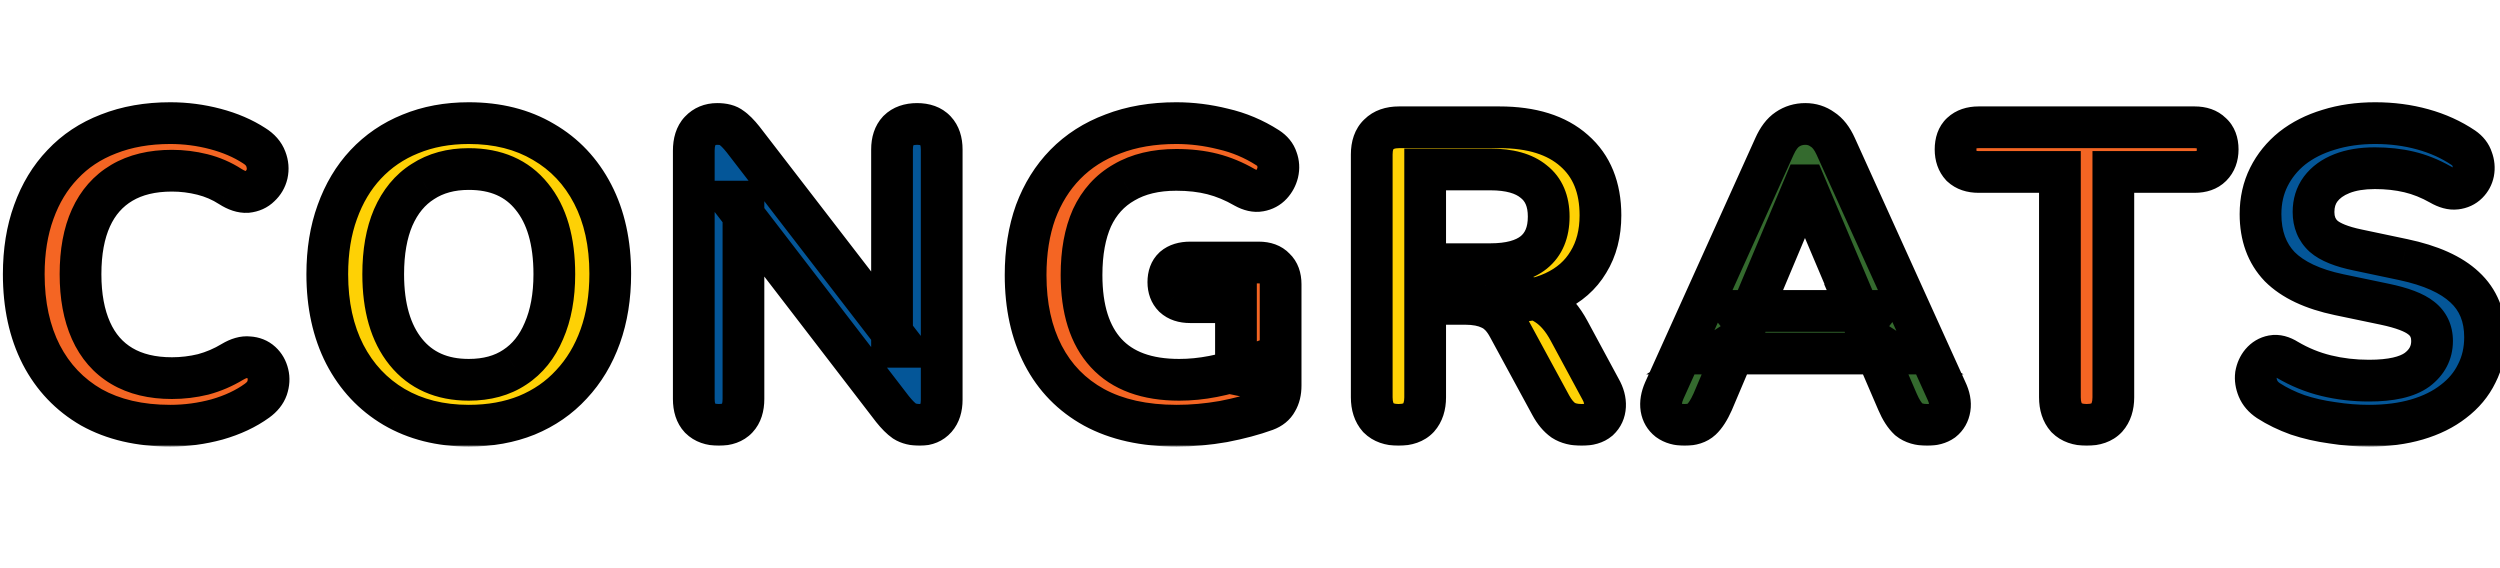 <svg width="599" height="136" viewBox="0 0 599 136" fill="none" xmlns="http://www.w3.org/2000/svg">
<mask id="path-1-outside-1_26_214" maskUnits="userSpaceOnUse" x="0" y="24" width="601" height="83" fill="black">
<rect fill="white" y="24" width="601" height="83"/>
<path d="M40.793 102C33.46 102 27.16 100.533 21.893 97.6C16.693 94.6 12.693 90.4 9.893 85C7.093 79.533 5.693 73.1 5.693 65.7C5.693 60.167 6.493 55.2 8.093 50.8C9.693 46.333 11.993 42.533 14.993 39.4C17.993 36.2 21.66 33.767 25.993 32.1C30.393 30.367 35.326 29.5 40.793 29.5C44.46 29.5 48.06 29.967 51.593 30.9C55.126 31.833 58.226 33.167 60.893 34.9C62.293 35.767 63.226 36.833 63.693 38.1C64.16 39.3 64.26 40.5 63.993 41.7C63.726 42.833 63.16 43.8 62.293 44.6C61.493 45.4 60.46 45.867 59.193 46C57.993 46.067 56.66 45.633 55.193 44.7C53.126 43.367 50.893 42.4 48.493 41.8C46.093 41.2 43.66 40.9 41.193 40.9C36.46 40.9 32.46 41.867 29.193 43.8C25.926 45.733 23.46 48.533 21.793 52.2C20.126 55.867 19.293 60.367 19.293 65.7C19.293 70.967 20.126 75.467 21.793 79.2C23.46 82.933 25.926 85.767 29.193 87.7C32.46 89.633 36.46 90.6 41.193 90.6C43.726 90.6 46.226 90.3 48.693 89.7C51.16 89.033 53.493 88.033 55.693 86.7C57.16 85.833 58.46 85.467 59.593 85.6C60.793 85.667 61.793 86.067 62.593 86.8C63.393 87.533 63.926 88.467 64.193 89.6C64.46 90.667 64.393 91.8 63.993 93C63.593 94.133 62.793 95.133 61.593 96C58.926 97.933 55.726 99.433 51.993 100.5C48.326 101.5 44.593 102 40.793 102ZM281.936 102C274.136 102 267.536 100.533 262.136 97.6C256.803 94.667 252.736 90.5 249.936 85.1C247.136 79.7 245.736 73.3 245.736 65.9C245.736 60.3 246.536 55.267 248.136 50.8C249.803 46.333 252.169 42.533 255.236 39.4C258.369 36.2 262.169 33.767 266.636 32.1C271.103 30.367 276.169 29.5 281.836 29.5C285.569 29.5 289.303 29.967 293.036 30.9C296.836 31.767 300.403 33.267 303.736 35.4C304.869 36.133 305.603 37.033 305.936 38.1C306.336 39.167 306.403 40.267 306.136 41.4C305.869 42.467 305.369 43.4 304.636 44.2C303.903 45 302.969 45.5 301.836 45.7C300.769 45.9 299.569 45.633 298.236 44.9C295.703 43.433 293.136 42.367 290.536 41.7C287.936 41.033 285.036 40.7 281.836 40.7C276.903 40.7 272.736 41.7 269.336 43.7C265.936 45.633 263.369 48.467 261.636 52.2C259.969 55.933 259.136 60.5 259.136 65.9C259.136 74.1 261.103 80.333 265.036 84.6C268.969 88.867 274.803 91 282.536 91C285.203 91 287.903 90.733 290.636 90.2C293.369 89.667 296.036 88.933 298.636 88L296.136 93.7V72.4H285.136C283.469 72.4 282.169 71.967 281.236 71.1C280.369 70.233 279.936 69.067 279.936 67.6C279.936 66.067 280.369 64.9 281.236 64.1C282.169 63.3 283.469 62.9 285.136 62.9H301.636C303.303 62.9 304.569 63.367 305.436 64.3C306.369 65.167 306.836 66.433 306.836 68.1V92.4C306.836 93.867 306.536 95.1 305.936 96.1C305.403 97.1 304.503 97.833 303.236 98.3C300.303 99.367 296.936 100.267 293.136 101C289.336 101.667 285.603 102 281.936 102ZM499.955 101.8C497.889 101.8 496.289 101.233 495.155 100.1C494.089 98.9 493.555 97.267 493.555 95.2V41.2H474.055C472.322 41.2 470.955 40.733 469.955 39.8C469.022 38.8 468.555 37.467 468.555 35.8C468.555 34.067 469.022 32.767 469.955 31.9C470.955 30.967 472.322 30.5 474.055 30.5H525.855C527.589 30.5 528.922 30.967 529.855 31.9C530.855 32.767 531.355 34.067 531.355 35.8C531.355 37.467 530.855 38.8 529.855 39.8C528.922 40.733 527.589 41.2 525.855 41.2H506.355V95.2C506.355 97.267 505.822 98.9 504.755 100.1C503.689 101.233 502.089 101.8 499.955 101.8Z"/>
<path d="M112.316 102C105.516 102 99.549 100.5 94.416 97.5C89.349 94.5 85.416 90.3 82.616 84.9C79.816 79.433 78.416 73.033 78.416 65.7C78.416 60.167 79.216 55.2 80.816 50.8C82.416 46.333 84.682 42.533 87.616 39.4C90.616 36.2 94.182 33.767 98.316 32.1C102.516 30.367 107.182 29.5 112.316 29.5C119.182 29.5 125.149 31 130.216 34C135.282 36.933 139.216 41.1 142.016 46.5C144.816 51.9 146.216 58.267 146.216 65.6C146.216 71.133 145.416 76.133 143.816 80.6C142.216 85.067 139.916 88.9 136.916 92.1C133.982 95.3 130.416 97.767 126.216 99.5C122.082 101.167 117.449 102 112.316 102ZM112.316 91C116.649 91 120.316 90 123.316 88C126.382 86 128.716 83.1 130.316 79.3C131.982 75.5 132.816 70.967 132.816 65.7C132.816 57.7 131.016 51.5 127.416 47.1C123.882 42.7 118.849 40.5 112.316 40.5C108.049 40.5 104.382 41.5 101.316 43.5C98.249 45.433 95.882 48.3 94.216 52.1C92.616 55.833 91.816 60.367 91.816 65.7C91.816 73.633 93.616 79.833 97.216 84.3C100.816 88.767 105.849 91 112.316 91ZM335.069 101.8C333.002 101.8 331.402 101.233 330.269 100.1C329.202 98.9 328.669 97.267 328.669 95.2V37C328.669 34.867 329.235 33.267 330.369 32.2C331.502 31.067 333.102 30.5 335.169 30.5H359.269C367.002 30.5 372.969 32.367 377.169 36.1C381.369 39.767 383.469 44.933 383.469 51.6C383.469 55.933 382.502 59.667 380.569 62.8C378.702 65.933 375.969 68.333 372.369 70C368.769 71.667 364.402 72.5 359.269 72.5L360.169 71H363.469C366.202 71 368.569 71.667 370.569 73C372.635 74.333 374.435 76.433 375.969 79.3L383.469 93.2C384.269 94.6 384.635 95.967 384.569 97.3C384.502 98.633 384.002 99.733 383.069 100.6C382.135 101.4 380.769 101.8 378.969 101.8C377.169 101.8 375.702 101.433 374.569 100.7C373.435 99.9 372.435 98.7 371.569 97.1L361.469 78.5C360.269 76.233 358.835 74.733 357.169 74C355.569 73.2 353.502 72.8 350.969 72.8H341.469V95.2C341.469 97.267 340.935 98.9 339.869 100.1C338.802 101.233 337.202 101.8 335.069 101.8ZM341.469 63.3H357.069C361.669 63.3 365.135 62.367 367.469 60.5C369.869 58.567 371.069 55.7 371.069 51.9C371.069 48.167 369.869 45.367 367.469 43.5C365.135 41.567 361.669 40.6 357.069 40.6H341.469V63.3Z"/>
<path d="M172.231 101.8C170.298 101.8 168.798 101.267 167.731 100.2C166.731 99.133 166.231 97.6 166.231 95.6V36.1C166.231 34.033 166.731 32.467 167.731 31.4C168.798 30.267 170.165 29.7 171.831 29.7C173.365 29.7 174.498 30 175.231 30.6C176.031 31.133 176.965 32.067 178.031 33.4L216.331 83.1H213.731V35.8C213.731 33.867 214.231 32.367 215.231 31.3C216.298 30.233 217.798 29.7 219.731 29.7C221.665 29.7 223.131 30.233 224.131 31.3C225.131 32.367 225.631 33.867 225.631 35.8V95.8C225.631 97.667 225.165 99.133 224.231 100.2C223.298 101.267 222.031 101.8 220.431 101.8C218.898 101.8 217.665 101.5 216.731 100.9C215.865 100.3 214.898 99.333 213.831 98L175.631 48.3H178.131V95.6C178.131 97.6 177.631 99.133 176.631 100.2C175.631 101.267 174.165 101.8 172.231 101.8ZM567.621 102C564.688 102 561.754 101.767 558.821 101.3C555.888 100.9 553.121 100.267 550.521 99.4C547.921 98.467 545.588 97.333 543.521 96C542.321 95.2 541.488 94.233 541.021 93.1C540.554 91.967 540.388 90.867 540.521 89.8C540.721 88.667 541.154 87.7 541.821 86.9C542.554 86.033 543.454 85.5 544.521 85.3C545.588 85.1 546.754 85.4 548.021 86.2C550.954 87.933 554.054 89.2 557.321 90C560.588 90.8 564.021 91.2 567.621 91.2C572.888 91.2 576.721 90.333 579.121 88.6C581.521 86.8 582.721 84.5 582.721 81.7C582.721 79.367 581.854 77.533 580.121 76.2C578.454 74.867 575.554 73.767 571.421 72.9L560.421 70.6C554.088 69.267 549.354 67.033 546.221 63.9C543.154 60.7 541.621 56.5 541.621 51.3C541.621 48.033 542.288 45.067 543.621 42.4C544.954 39.733 546.821 37.433 549.221 35.5C551.688 33.567 554.588 32.1 557.921 31.1C561.321 30.033 565.054 29.5 569.121 29.5C573.121 29.5 576.921 30 580.521 31C584.121 32 587.354 33.467 590.221 35.4C591.288 36.133 591.988 37.033 592.321 38.1C592.721 39.167 592.821 40.233 592.621 41.3C592.421 42.3 591.954 43.167 591.221 43.9C590.488 44.633 589.554 45.067 588.421 45.2C587.354 45.333 586.121 45 584.721 44.2C582.254 42.8 579.754 41.8 577.221 41.2C574.688 40.6 571.954 40.3 569.021 40.3C565.954 40.3 563.321 40.733 561.121 41.6C558.921 42.467 557.221 43.7 556.021 45.3C554.888 46.833 554.321 48.667 554.321 50.8C554.321 53.2 555.121 55.133 556.721 56.6C558.321 58 561.054 59.1 564.921 59.9L575.821 62.2C582.421 63.6 587.321 65.8 590.521 68.8C593.788 71.8 595.421 75.8 595.421 80.8C595.421 84 594.754 86.9 593.421 89.5C592.154 92.1 590.288 94.333 587.821 96.2C585.421 98.067 582.521 99.5 579.121 100.5C575.721 101.5 571.888 102 567.621 102Z"/>
<path d="M403.654 101.8C402.054 101.8 400.754 101.433 399.754 100.7C398.821 99.967 398.254 99 398.054 97.8C397.854 96.533 398.087 95.133 398.754 93.6L425.154 35.1C426.021 33.167 427.054 31.8 428.254 31C429.521 30.133 430.954 29.7 432.554 29.7C434.087 29.7 435.454 30.133 436.654 31C437.921 31.8 438.987 33.167 439.854 35.1L466.354 93.6C467.087 95.133 467.354 96.533 467.154 97.8C466.954 99.067 466.387 100.067 465.454 100.8C464.521 101.467 463.287 101.8 461.754 101.8C459.887 101.8 458.421 101.367 457.354 100.5C456.354 99.567 455.454 98.167 454.654 96.3L448.154 81.2L453.554 84.7H411.354L416.754 81.2L410.354 96.3C409.487 98.233 408.587 99.633 407.654 100.5C406.721 101.367 405.387 101.8 403.654 101.8ZM432.354 44.4L418.354 77.7L415.754 74.5H449.154L446.654 77.7L432.554 44.4H432.354Z"/>
</mask>
<path d="M40.793 102C33.46 102 27.16 100.533 21.893 97.6C16.693 94.6 12.693 90.4 9.893 85C7.093 79.533 5.693 73.1 5.693 65.7C5.693 60.167 6.493 55.2 8.093 50.8C9.693 46.333 11.993 42.533 14.993 39.4C17.993 36.2 21.66 33.767 25.993 32.1C30.393 30.367 35.326 29.5 40.793 29.5C44.46 29.5 48.06 29.967 51.593 30.9C55.126 31.833 58.226 33.167 60.893 34.9C62.293 35.767 63.226 36.833 63.693 38.1C64.16 39.3 64.26 40.5 63.993 41.7C63.726 42.833 63.16 43.8 62.293 44.6C61.493 45.4 60.46 45.867 59.193 46C57.993 46.067 56.66 45.633 55.193 44.7C53.126 43.367 50.893 42.4 48.493 41.8C46.093 41.2 43.66 40.9 41.193 40.9C36.46 40.9 32.46 41.867 29.193 43.8C25.926 45.733 23.46 48.533 21.793 52.2C20.126 55.867 19.293 60.367 19.293 65.7C19.293 70.967 20.126 75.467 21.793 79.2C23.46 82.933 25.926 85.767 29.193 87.7C32.46 89.633 36.46 90.6 41.193 90.6C43.726 90.6 46.226 90.3 48.693 89.7C51.16 89.033 53.493 88.033 55.693 86.7C57.16 85.833 58.46 85.467 59.593 85.6C60.793 85.667 61.793 86.067 62.593 86.8C63.393 87.533 63.926 88.467 64.193 89.6C64.46 90.667 64.393 91.8 63.993 93C63.593 94.133 62.793 95.133 61.593 96C58.926 97.933 55.726 99.433 51.993 100.5C48.326 101.5 44.593 102 40.793 102ZM281.936 102C274.136 102 267.536 100.533 262.136 97.6C256.803 94.667 252.736 90.5 249.936 85.1C247.136 79.7 245.736 73.3 245.736 65.9C245.736 60.3 246.536 55.267 248.136 50.8C249.803 46.333 252.169 42.533 255.236 39.4C258.369 36.2 262.169 33.767 266.636 32.1C271.103 30.367 276.169 29.5 281.836 29.5C285.569 29.5 289.303 29.967 293.036 30.9C296.836 31.767 300.403 33.267 303.736 35.4C304.869 36.133 305.603 37.033 305.936 38.1C306.336 39.167 306.403 40.267 306.136 41.4C305.869 42.467 305.369 43.4 304.636 44.2C303.903 45 302.969 45.5 301.836 45.7C300.769 45.9 299.569 45.633 298.236 44.9C295.703 43.433 293.136 42.367 290.536 41.7C287.936 41.033 285.036 40.7 281.836 40.7C276.903 40.7 272.736 41.7 269.336 43.7C265.936 45.633 263.369 48.467 261.636 52.2C259.969 55.933 259.136 60.5 259.136 65.9C259.136 74.1 261.103 80.333 265.036 84.6C268.969 88.867 274.803 91 282.536 91C285.203 91 287.903 90.733 290.636 90.2C293.369 89.667 296.036 88.933 298.636 88L296.136 93.7V72.4H285.136C283.469 72.4 282.169 71.967 281.236 71.1C280.369 70.233 279.936 69.067 279.936 67.6C279.936 66.067 280.369 64.9 281.236 64.1C282.169 63.3 283.469 62.9 285.136 62.9H301.636C303.303 62.9 304.569 63.367 305.436 64.3C306.369 65.167 306.836 66.433 306.836 68.1V92.4C306.836 93.867 306.536 95.1 305.936 96.1C305.403 97.1 304.503 97.833 303.236 98.3C300.303 99.367 296.936 100.267 293.136 101C289.336 101.667 285.603 102 281.936 102ZM499.955 101.8C497.889 101.8 496.289 101.233 495.155 100.1C494.089 98.9 493.555 97.267 493.555 95.2V41.2H474.055C472.322 41.2 470.955 40.733 469.955 39.8C469.022 38.8 468.555 37.467 468.555 35.8C468.555 34.067 469.022 32.767 469.955 31.9C470.955 30.967 472.322 30.5 474.055 30.5H525.855C527.589 30.5 528.922 30.967 529.855 31.9C530.855 32.767 531.355 34.067 531.355 35.8C531.355 37.467 530.855 38.8 529.855 39.8C528.922 40.733 527.589 41.2 525.855 41.2H506.355V95.2C506.355 97.267 505.822 98.9 504.755 100.1C503.689 101.233 502.089 101.8 499.955 101.8Z" fill="#F46523"/>
<path d="M112.316 102C105.516 102 99.549 100.5 94.416 97.5C89.349 94.5 85.416 90.3 82.616 84.9C79.816 79.433 78.416 73.033 78.416 65.7C78.416 60.167 79.216 55.2 80.816 50.8C82.416 46.333 84.682 42.533 87.616 39.4C90.616 36.2 94.182 33.767 98.316 32.1C102.516 30.367 107.182 29.5 112.316 29.5C119.182 29.5 125.149 31 130.216 34C135.282 36.933 139.216 41.1 142.016 46.5C144.816 51.9 146.216 58.267 146.216 65.6C146.216 71.133 145.416 76.133 143.816 80.6C142.216 85.067 139.916 88.9 136.916 92.1C133.982 95.3 130.416 97.767 126.216 99.5C122.082 101.167 117.449 102 112.316 102ZM112.316 91C116.649 91 120.316 90 123.316 88C126.382 86 128.716 83.1 130.316 79.3C131.982 75.5 132.816 70.967 132.816 65.7C132.816 57.7 131.016 51.5 127.416 47.1C123.882 42.7 118.849 40.5 112.316 40.5C108.049 40.5 104.382 41.5 101.316 43.5C98.249 45.433 95.882 48.3 94.216 52.1C92.616 55.833 91.816 60.367 91.816 65.7C91.816 73.633 93.616 79.833 97.216 84.3C100.816 88.767 105.849 91 112.316 91ZM335.069 101.8C333.002 101.8 331.402 101.233 330.269 100.1C329.202 98.9 328.669 97.267 328.669 95.2V37C328.669 34.867 329.235 33.267 330.369 32.2C331.502 31.067 333.102 30.5 335.169 30.5H359.269C367.002 30.5 372.969 32.367 377.169 36.1C381.369 39.767 383.469 44.933 383.469 51.6C383.469 55.933 382.502 59.667 380.569 62.8C378.702 65.933 375.969 68.333 372.369 70C368.769 71.667 364.402 72.5 359.269 72.5L360.169 71H363.469C366.202 71 368.569 71.667 370.569 73C372.635 74.333 374.435 76.433 375.969 79.3L383.469 93.2C384.269 94.6 384.635 95.967 384.569 97.3C384.502 98.633 384.002 99.733 383.069 100.6C382.135 101.4 380.769 101.8 378.969 101.8C377.169 101.8 375.702 101.433 374.569 100.7C373.435 99.9 372.435 98.7 371.569 97.1L361.469 78.5C360.269 76.233 358.835 74.733 357.169 74C355.569 73.2 353.502 72.8 350.969 72.8H341.469V95.2C341.469 97.267 340.935 98.9 339.869 100.1C338.802 101.233 337.202 101.8 335.069 101.8ZM341.469 63.3H357.069C361.669 63.3 365.135 62.367 367.469 60.5C369.869 58.567 371.069 55.7 371.069 51.9C371.069 48.167 369.869 45.367 367.469 43.5C365.135 41.567 361.669 40.6 357.069 40.6H341.469V63.3Z" fill="#FED105"/>
<path d="M172.231 101.8C170.298 101.8 168.798 101.267 167.731 100.2C166.731 99.133 166.231 97.6 166.231 95.6V36.1C166.231 34.033 166.731 32.467 167.731 31.4C168.798 30.267 170.165 29.7 171.831 29.7C173.365 29.7 174.498 30 175.231 30.6C176.031 31.133 176.965 32.067 178.031 33.4L216.331 83.1H213.731V35.8C213.731 33.867 214.231 32.367 215.231 31.3C216.298 30.233 217.798 29.7 219.731 29.7C221.665 29.7 223.131 30.233 224.131 31.3C225.131 32.367 225.631 33.867 225.631 35.8V95.8C225.631 97.667 225.165 99.133 224.231 100.2C223.298 101.267 222.031 101.8 220.431 101.8C218.898 101.8 217.665 101.5 216.731 100.9C215.865 100.3 214.898 99.333 213.831 98L175.631 48.3H178.131V95.6C178.131 97.6 177.631 99.133 176.631 100.2C175.631 101.267 174.165 101.8 172.231 101.8ZM567.621 102C564.688 102 561.754 101.767 558.821 101.3C555.888 100.9 553.121 100.267 550.521 99.4C547.921 98.467 545.588 97.333 543.521 96C542.321 95.2 541.488 94.233 541.021 93.1C540.554 91.967 540.388 90.867 540.521 89.8C540.721 88.667 541.154 87.7 541.821 86.9C542.554 86.033 543.454 85.5 544.521 85.3C545.588 85.1 546.754 85.4 548.021 86.2C550.954 87.933 554.054 89.2 557.321 90C560.588 90.8 564.021 91.2 567.621 91.2C572.888 91.2 576.721 90.333 579.121 88.6C581.521 86.8 582.721 84.5 582.721 81.7C582.721 79.367 581.854 77.533 580.121 76.2C578.454 74.867 575.554 73.767 571.421 72.9L560.421 70.6C554.088 69.267 549.354 67.033 546.221 63.9C543.154 60.7 541.621 56.5 541.621 51.3C541.621 48.033 542.288 45.067 543.621 42.4C544.954 39.733 546.821 37.433 549.221 35.5C551.688 33.567 554.588 32.1 557.921 31.1C561.321 30.033 565.054 29.5 569.121 29.5C573.121 29.5 576.921 30 580.521 31C584.121 32 587.354 33.467 590.221 35.4C591.288 36.133 591.988 37.033 592.321 38.1C592.721 39.167 592.821 40.233 592.621 41.3C592.421 42.3 591.954 43.167 591.221 43.9C590.488 44.633 589.554 45.067 588.421 45.2C587.354 45.333 586.121 45 584.721 44.2C582.254 42.8 579.754 41.8 577.221 41.2C574.688 40.6 571.954 40.3 569.021 40.3C565.954 40.3 563.321 40.733 561.121 41.6C558.921 42.467 557.221 43.7 556.021 45.3C554.888 46.833 554.321 48.667 554.321 50.8C554.321 53.2 555.121 55.133 556.721 56.6C558.321 58 561.054 59.1 564.921 59.9L575.821 62.2C582.421 63.6 587.321 65.8 590.521 68.8C593.788 71.8 595.421 75.8 595.421 80.8C595.421 84 594.754 86.9 593.421 89.5C592.154 92.1 590.288 94.333 587.821 96.2C585.421 98.067 582.521 99.5 579.121 100.5C575.721 101.5 571.888 102 567.621 102Z" fill="#045698"/>
<path d="M403.654 101.8C402.054 101.8 400.754 101.433 399.754 100.7C398.821 99.967 398.254 99 398.054 97.8C397.854 96.533 398.087 95.133 398.754 93.6L425.154 35.1C426.021 33.167 427.054 31.8 428.254 31C429.521 30.133 430.954 29.7 432.554 29.7C434.087 29.7 435.454 30.133 436.654 31C437.921 31.8 438.987 33.167 439.854 35.1L466.354 93.6C467.087 95.133 467.354 96.533 467.154 97.8C466.954 99.067 466.387 100.067 465.454 100.8C464.521 101.467 463.287 101.8 461.754 101.8C459.887 101.8 458.421 101.367 457.354 100.5C456.354 99.567 455.454 98.167 454.654 96.3L448.154 81.2L453.554 84.7H411.354L416.754 81.2L410.354 96.3C409.487 98.233 408.587 99.633 407.654 100.5C406.721 101.367 405.387 101.8 403.654 101.8ZM432.354 44.4L418.354 77.7L415.754 74.5H449.154L446.654 77.7L432.554 44.4H432.354Z" fill="#346A2E"/>
<path d="M21.893 97.6L19.394 101.931L19.427 101.95L19.46 101.968L21.893 97.6ZM9.893 85L5.443 87.279L5.448 87.29L5.454 87.302L9.893 85ZM8.093 50.8L12.792 52.509L12.796 52.497L12.8 52.486L8.093 50.8ZM14.993 39.4L18.605 42.858L18.623 42.839L18.641 42.82L14.993 39.4ZM25.993 32.1L27.788 36.767L27.807 36.76L27.826 36.752L25.993 32.1ZM51.593 30.9L50.316 35.734L50.316 35.734L51.593 30.9ZM60.893 34.9L58.168 39.092L58.214 39.122L58.261 39.151L60.893 34.9ZM63.693 38.1L59.001 39.828L59.017 39.87L59.033 39.912L63.693 38.1ZM63.993 41.7L68.86 42.845L68.867 42.815L68.874 42.785L63.993 41.7ZM62.293 44.6L58.902 40.926L58.828 40.994L58.757 41.065L62.293 44.6ZM59.193 46L59.47 50.992L59.594 50.986L59.716 50.972L59.193 46ZM55.193 44.7L52.482 48.901L52.495 48.91L52.509 48.918L55.193 44.7ZM48.493 41.8L49.706 36.949L49.706 36.949L48.493 41.8ZM29.193 43.8L26.646 39.497L26.646 39.497L29.193 43.8ZM21.793 52.2L17.241 50.131L17.241 50.131L21.793 52.2ZM21.793 79.2L17.227 81.238L17.227 81.238L21.793 79.2ZM29.193 87.7L26.646 92.003L26.646 92.003L29.193 87.7ZM48.693 89.7L49.875 94.558L49.936 94.543L49.998 94.527L48.693 89.7ZM55.693 86.7L53.149 82.395L53.125 82.41L53.102 82.424L55.693 86.7ZM59.593 85.6L59.009 90.566L59.162 90.584L59.316 90.592L59.593 85.6ZM62.593 86.8L59.214 90.486L59.214 90.486L62.593 86.8ZM64.193 89.6L59.326 90.745L59.334 90.779L59.342 90.813L64.193 89.6ZM63.993 93L68.708 94.664L68.722 94.623L68.736 94.581L63.993 93ZM61.593 96L58.666 91.947L58.658 91.952L61.593 96ZM51.993 100.5L53.309 105.324L53.338 105.316L53.367 105.308L51.993 100.5ZM40.793 97C34.128 97 28.703 95.67 24.326 93.232L19.46 101.968C25.616 105.397 32.791 107 40.793 107V97ZM24.392 93.269C20.03 90.753 16.698 87.262 14.332 82.698L5.454 87.302C8.688 93.538 13.356 98.447 19.394 101.931L24.392 93.269ZM14.343 82.721C11.971 78.09 10.693 72.468 10.693 65.7H0.693C0.693 73.732 2.215 80.977 5.443 87.279L14.343 82.721ZM10.693 65.7C10.693 60.646 11.424 56.272 12.792 52.509L3.394 49.091C1.562 54.129 0.693 59.687 0.693 65.7H10.693ZM12.8 52.486C14.186 48.618 16.134 45.438 18.605 42.858L11.381 35.942C7.852 39.629 5.2 44.049 3.386 49.114L12.8 52.486ZM18.641 42.82C21.095 40.202 24.116 38.179 27.788 36.767L24.198 27.433C19.203 29.354 14.891 32.198 11.345 35.98L18.641 42.82ZM27.826 36.752C31.558 35.282 35.857 34.5 40.793 34.5V24.5C34.796 24.5 29.228 25.452 24.16 27.448L27.826 36.752ZM40.793 34.5C44.03 34.5 47.201 34.911 50.316 35.734L52.87 26.066C48.919 25.022 44.889 24.5 40.793 24.5V34.5ZM50.316 35.734C53.411 36.552 56.008 37.688 58.168 39.092L63.618 30.708C60.445 28.645 56.842 27.115 52.87 26.066L50.316 35.734ZM58.261 39.151C58.927 39.563 58.999 39.824 59.001 39.828L68.385 36.371C67.453 33.843 65.659 31.97 63.525 30.649L58.261 39.151ZM59.033 39.912C59.159 40.236 59.154 40.429 59.112 40.615L68.874 42.785C69.366 40.571 69.16 38.364 68.353 36.288L59.033 39.912ZM59.126 40.555C59.091 40.703 59.045 40.793 58.902 40.926L65.684 48.274C67.274 46.807 68.362 44.963 68.86 42.845L59.126 40.555ZM58.757 41.065C58.767 41.054 58.784 41.039 58.807 41.024C58.83 41.008 58.849 40.998 58.86 40.993C58.871 40.988 58.865 40.992 58.837 40.999C58.809 41.007 58.755 41.019 58.669 41.028L59.716 50.972C61.97 50.735 64.117 49.847 65.829 48.136L58.757 41.065ZM58.916 41.008C59.132 40.996 58.84 41.094 57.877 40.482L52.509 48.918C54.48 50.173 56.854 51.138 59.47 50.992L58.916 41.008ZM57.904 40.498C55.374 38.866 52.634 37.681 49.706 36.949L47.28 46.651C49.152 47.119 50.879 47.867 52.482 48.901L57.904 40.498ZM49.706 36.949C46.91 36.25 44.07 35.9 41.193 35.9V45.9C43.25 45.9 45.276 46.15 47.28 46.651L49.706 36.949ZM41.193 35.9C35.783 35.9 30.853 37.007 26.646 39.497L31.74 48.103C34.066 46.726 37.136 45.9 41.193 45.9V35.9ZM26.646 39.497C22.443 41.985 19.304 45.592 17.241 50.131L26.345 54.269C27.615 51.475 29.41 49.482 31.74 48.103L26.646 39.497ZM17.241 50.131C15.2 54.622 14.293 59.873 14.293 65.7H24.293C24.293 60.86 25.053 57.111 26.345 54.269L17.241 50.131ZM14.293 65.7C14.293 71.475 15.204 76.707 17.227 81.238L26.359 77.162C25.048 74.226 24.293 70.459 24.293 65.7H14.293ZM17.227 81.238C19.282 85.841 22.419 89.501 26.646 92.003L31.74 83.397C29.434 82.033 27.637 80.026 26.359 77.162L17.227 81.238ZM26.646 92.003C30.853 94.493 35.783 95.6 41.193 95.6V85.6C37.136 85.6 34.066 84.774 31.74 83.397L26.646 92.003ZM41.193 95.6C44.125 95.6 47.022 95.252 49.875 94.558L47.511 84.842C45.431 85.348 43.327 85.6 41.193 85.6V95.6ZM49.998 94.527C52.92 93.737 55.686 92.551 58.285 90.976L53.102 82.424C51.3 83.516 49.399 84.33 47.388 84.873L49.998 94.527ZM58.237 91.005C58.69 90.737 58.983 90.627 59.125 90.587C59.258 90.55 59.201 90.588 59.009 90.566L60.177 80.634C57.538 80.324 55.115 81.234 53.149 82.395L58.237 91.005ZM59.316 90.592C59.377 90.596 59.41 90.602 59.418 90.604C59.425 90.605 59.413 90.603 59.386 90.592C59.359 90.581 59.326 90.565 59.291 90.544C59.257 90.522 59.231 90.501 59.214 90.486L65.972 83.114C64.227 81.515 62.092 80.731 59.87 80.608L59.316 90.592ZM59.214 90.486C59.237 90.506 59.244 90.517 59.252 90.531C59.261 90.547 59.294 90.608 59.326 90.745L69.06 88.455C68.581 86.419 67.566 84.576 65.972 83.114L59.214 90.486ZM59.342 90.813C59.345 90.824 59.395 90.982 59.25 91.419L68.736 94.581C69.391 92.618 69.574 90.509 69.044 88.387L59.342 90.813ZM59.278 91.336C59.276 91.34 59.262 91.385 59.189 91.477C59.111 91.574 58.955 91.737 58.666 91.947L64.52 100.053C66.352 98.73 67.898 96.96 68.708 94.664L59.278 91.336ZM58.658 91.952C56.54 93.488 53.89 94.758 50.619 95.692L53.367 105.308C57.563 104.109 61.313 102.379 64.528 100.048L58.658 91.952ZM50.677 95.676C47.439 96.559 44.148 97 40.793 97V107C45.038 107 49.213 106.441 53.309 105.324L50.677 95.676ZM94.416 97.5L91.868 101.802L91.88 101.81L91.893 101.817L94.416 97.5ZM82.616 84.9L78.165 87.179L78.171 87.191L78.177 87.202L82.616 84.9ZM80.816 50.8L85.515 52.509L85.519 52.497L85.523 52.486L80.816 50.8ZM87.616 39.4L83.968 35.98L83.966 35.983L87.616 39.4ZM98.316 32.1L100.185 36.737L100.204 36.73L100.223 36.722L98.316 32.1ZM130.216 34L127.668 38.302L127.689 38.315L127.71 38.327L130.216 34ZM142.016 46.5L146.454 44.198L146.454 44.198L142.016 46.5ZM143.816 80.6L139.109 78.914L139.109 78.914L143.816 80.6ZM136.916 92.1L133.268 88.68L133.249 88.701L133.23 88.721L136.916 92.1ZM126.216 99.5L128.085 104.137L128.104 104.13L128.123 104.122L126.216 99.5ZM123.316 88L120.584 83.812L120.563 83.826L120.542 83.84L123.316 88ZM130.316 79.3L125.737 77.292L125.722 77.326L125.707 77.36L130.316 79.3ZM127.416 47.1L123.517 50.231L123.531 50.248L123.546 50.266L127.416 47.1ZM101.316 43.5L103.982 47.73L104.015 47.709L104.047 47.688L101.316 43.5ZM94.216 52.1L89.637 50.092L89.628 50.111L89.62 50.13L94.216 52.1ZM97.216 84.3L101.109 81.162L101.109 81.162L97.216 84.3ZM112.316 97C106.273 97 101.202 95.675 96.939 93.183L91.893 101.817C97.896 105.325 104.759 107 112.316 107V97ZM96.963 93.198C92.729 90.691 89.439 87.197 87.054 82.598L78.177 87.202C81.393 93.403 85.969 98.309 91.868 101.802L96.963 93.198ZM87.066 82.621C84.691 77.984 83.416 72.393 83.416 65.7H73.416C73.416 73.673 74.94 80.883 78.165 87.179L87.066 82.621ZM83.416 65.7C83.416 60.646 84.146 56.272 85.515 52.509L76.117 49.091C74.285 54.129 73.416 59.687 73.416 65.7H83.416ZM85.523 52.486C86.917 48.594 88.846 45.401 91.266 42.817L83.966 35.983C80.518 39.665 77.915 44.072 76.109 49.114L85.523 52.486ZM91.263 42.82C93.758 40.159 96.715 38.137 100.185 36.737L96.446 27.463C91.65 29.397 87.473 32.241 83.968 35.98L91.263 42.82ZM100.223 36.722C103.745 35.269 107.752 34.5 112.316 34.5V24.5C106.612 24.5 101.287 25.465 96.408 27.478L100.223 36.722ZM112.316 34.5C118.437 34.5 123.493 35.83 127.668 38.302L132.763 29.698C126.805 26.17 119.928 24.5 112.316 24.5V34.5ZM127.71 38.327C131.92 40.764 135.197 44.212 137.577 48.802L146.454 44.198C143.234 37.987 138.645 33.103 132.721 29.673L127.71 38.327ZM137.577 48.802C139.94 53.358 141.216 58.904 141.216 65.6H151.216C151.216 57.629 149.692 50.441 146.454 44.198L137.577 48.802ZM141.216 65.6C141.216 70.652 140.485 75.07 139.109 78.914L148.523 82.286C150.346 77.197 151.216 71.614 151.216 65.6H141.216ZM139.109 78.914C137.72 82.79 135.763 86.019 133.268 88.68L140.563 95.52C144.069 91.781 146.711 87.344 148.523 82.286L139.109 78.914ZM133.23 88.721C130.814 91.357 127.864 93.411 124.308 94.878L128.123 104.122C132.967 102.123 137.15 99.243 140.601 95.479L133.23 88.721ZM124.346 94.863C120.89 96.256 116.904 97 112.316 97V107C117.993 107 123.275 106.077 128.085 104.137L124.346 94.863ZM112.316 96C117.434 96 122.114 94.81 126.089 92.16L120.542 83.84C118.517 85.19 115.864 86 112.316 86V96ZM126.047 92.188C130.053 89.576 132.987 85.84 134.924 81.24L125.707 77.36C124.444 80.36 122.712 82.424 120.584 83.812L126.047 92.188ZM134.895 81.308C136.903 76.729 137.816 71.479 137.816 65.7H127.816C127.816 70.455 127.062 74.271 125.737 77.292L134.895 81.308ZM137.816 65.7C137.816 57.008 135.864 49.529 131.285 43.934L123.546 50.266C126.168 53.471 127.816 58.392 127.816 65.7H137.816ZM131.314 43.969C126.676 38.193 120.096 35.5 112.316 35.5V45.5C117.602 45.5 121.089 47.207 123.517 50.231L131.314 43.969ZM112.316 35.5C107.243 35.5 102.591 36.699 98.584 39.312L104.047 47.688C106.174 46.301 108.855 45.5 112.316 45.5V35.5ZM98.649 39.27C94.62 41.811 91.645 45.513 89.637 50.092L98.795 54.108C100.12 51.087 101.878 49.056 103.982 47.73L98.649 39.27ZM89.62 50.13C87.684 54.648 86.816 59.891 86.816 65.7H96.816C96.816 60.842 97.547 57.019 98.811 54.07L89.62 50.13ZM86.816 65.7C86.816 74.343 88.775 81.796 93.323 87.438L101.109 81.162C98.456 77.871 96.816 72.924 96.816 65.7H86.816ZM93.323 87.438C98.001 93.242 104.554 96 112.316 96V86C107.144 86 103.631 84.292 101.109 81.162L93.323 87.438ZM167.731 100.2L164.084 103.62L164.139 103.679L164.196 103.736L167.731 100.2ZM167.731 31.4L164.09 27.973L164.084 27.98L167.731 31.4ZM175.231 30.6L172.065 34.47L172.254 34.625L172.458 34.76L175.231 30.6ZM178.031 33.4L181.992 30.348L181.964 30.312L181.936 30.276L178.031 33.4ZM216.331 83.1V88.1H226.497L220.292 80.048L216.331 83.1ZM213.731 83.1H208.731V88.1H213.731V83.1ZM215.231 31.3L211.696 27.765L211.639 27.822L211.584 27.88L215.231 31.3ZM224.131 31.3L220.484 34.72L220.484 34.72L224.131 31.3ZM224.231 100.2L220.468 96.907L220.468 96.907L224.231 100.2ZM216.731 100.9L213.885 105.011L213.956 105.06L214.027 105.106L216.731 100.9ZM213.831 98L209.867 101.047L209.897 101.086L209.927 101.123L213.831 98ZM175.631 48.3V43.3H165.482L171.667 51.347L175.631 48.3ZM178.131 48.3H183.131V43.3H178.131V48.3ZM176.631 100.2L172.984 96.78L172.984 96.78L176.631 100.2ZM172.231 96.8C171.717 96.8 171.442 96.728 171.331 96.689C171.241 96.657 171.246 96.644 171.267 96.665L164.196 103.736C166.445 105.984 169.363 106.8 172.231 106.8V96.8ZM171.379 96.78C171.43 96.835 171.406 96.842 171.36 96.7C171.307 96.537 171.231 96.195 171.231 95.6H161.231C161.231 98.397 161.937 101.33 164.084 103.62L171.379 96.78ZM171.231 95.6V36.1H161.231V95.6H171.231ZM171.231 36.1C171.231 34.778 171.551 34.636 171.379 34.82L164.084 27.98C161.912 30.297 161.231 33.289 161.231 36.1H171.231ZM171.372 34.827C171.415 34.782 171.442 34.761 171.451 34.755C171.46 34.749 171.465 34.746 171.471 34.744C171.475 34.742 171.572 34.7 171.831 34.7V24.7C168.895 24.7 166.174 25.759 164.09 27.973L171.372 34.827ZM171.831 34.7C172.054 34.7 172.224 34.711 172.347 34.725C172.471 34.739 172.536 34.754 172.552 34.758C172.588 34.768 172.366 34.716 172.065 34.47L178.397 26.73C176.365 25.067 173.854 24.7 171.831 24.7V34.7ZM172.458 34.76C172.62 34.869 173.173 35.331 174.127 36.523L181.936 30.276C180.756 28.802 179.442 27.398 178.005 26.44L172.458 34.76ZM174.071 36.452L212.371 86.152L220.292 80.048L181.992 30.348L174.071 36.452ZM216.331 78.1H213.731V88.1H216.331V78.1ZM218.731 83.1V35.8H208.731V83.1H218.731ZM218.731 35.8C218.731 35.255 218.803 34.947 218.85 34.806C218.89 34.684 218.912 34.685 218.879 34.72L211.584 27.88C209.465 30.14 208.731 33.017 208.731 35.8H218.731ZM218.767 34.836C218.746 34.856 218.741 34.843 218.831 34.811C218.942 34.772 219.217 34.7 219.731 34.7V24.7C216.863 24.7 213.945 25.516 211.696 27.765L218.767 34.836ZM219.731 34.7C220.249 34.7 220.5 34.773 220.573 34.799C220.606 34.811 220.601 34.813 220.573 34.795C220.544 34.776 220.512 34.749 220.484 34.72L227.779 27.88C225.556 25.509 222.58 24.7 219.731 24.7V34.7ZM220.484 34.72C220.451 34.685 220.472 34.684 220.513 34.806C220.56 34.947 220.631 35.255 220.631 35.8H230.631C230.631 33.017 229.898 30.14 227.779 27.88L220.484 34.72ZM220.631 35.8V95.8H230.631V35.8H220.631ZM220.631 95.8C220.631 96.325 220.565 96.632 220.517 96.784C220.474 96.919 220.445 96.934 220.468 96.907L227.994 103.493C229.949 101.258 230.631 98.487 230.631 95.8H220.631ZM220.468 96.907C220.468 96.907 220.47 96.906 220.472 96.903C220.475 96.9 220.479 96.897 220.484 96.892C220.495 96.882 220.51 96.87 220.528 96.856C220.567 96.828 220.607 96.806 220.641 96.792C220.674 96.778 220.682 96.779 220.654 96.784C220.625 96.79 220.554 96.8 220.431 96.8V106.8C223.266 106.8 225.983 105.791 227.994 103.493L220.468 96.907ZM220.431 96.8C219.504 96.8 219.309 96.613 219.435 96.694L214.027 105.106C216.02 106.387 218.292 106.8 220.431 106.8V96.8ZM219.577 96.789C219.278 96.582 218.662 96.035 217.736 94.876L209.927 101.123C211.134 102.632 212.451 104.018 213.885 105.011L219.577 96.789ZM217.796 94.953L179.596 45.253L171.667 51.347L209.867 101.047L217.796 94.953ZM175.631 53.3H178.131V43.3H175.631V53.3ZM173.131 48.3V95.6H183.131V48.3H173.131ZM173.131 95.6C173.131 96.195 173.056 96.537 173.003 96.7C172.956 96.842 172.933 96.835 172.984 96.78L180.279 103.62C182.425 101.33 183.131 98.397 183.131 95.6H173.131ZM172.984 96.78C173.012 96.751 173.044 96.724 173.073 96.705C173.101 96.687 173.106 96.689 173.073 96.701C173 96.727 172.749 96.8 172.231 96.8V106.8C175.08 106.8 178.056 105.991 180.279 103.62L172.984 96.78ZM262.136 97.6L259.726 101.981L259.738 101.987L259.749 101.994L262.136 97.6ZM249.936 85.1L245.497 87.402L245.497 87.402L249.936 85.1ZM248.136 50.8L243.451 49.052L243.44 49.083L243.429 49.114L248.136 50.8ZM255.236 39.4L251.663 35.902L251.663 35.903L255.236 39.4ZM266.636 32.1L268.384 36.785L268.414 36.773L268.445 36.761L266.636 32.1ZM293.036 30.9L291.823 35.751L291.874 35.763L291.924 35.775L293.036 30.9ZM303.736 35.4L306.452 31.202L306.442 31.195L306.431 31.189L303.736 35.4ZM305.936 38.1L301.164 39.591L301.205 39.725L301.254 39.856L305.936 38.1ZM306.136 41.4L310.987 42.613L310.995 42.579L311.003 42.545L306.136 41.4ZM304.636 44.2L300.95 40.821L300.95 40.821L304.636 44.2ZM301.836 45.7L300.967 40.776L300.941 40.781L300.914 40.786L301.836 45.7ZM298.236 44.9L295.731 49.227L295.778 49.255L295.826 49.281L298.236 44.9ZM290.536 41.7L291.778 36.857L291.778 36.857L290.536 41.7ZM269.336 43.7L271.807 48.047L271.839 48.028L271.871 48.01L269.336 43.7ZM261.636 52.2L257.101 50.094L257.085 50.128L257.07 50.162L261.636 52.2ZM265.036 84.6L261.36 87.989L261.36 87.989L265.036 84.6ZM290.636 90.2L289.678 85.293L290.636 90.2ZM298.636 88L303.215 90.008L307.881 79.369L296.947 83.294L298.636 88ZM296.136 93.7H291.136L300.715 95.708L296.136 93.7ZM296.136 72.4H301.136V67.4H296.136V72.4ZM281.236 71.1L277.7 74.635L277.766 74.701L277.834 74.764L281.236 71.1ZM281.236 64.1L277.982 60.304L277.912 60.364L277.845 60.426L281.236 64.1ZM305.436 64.3L301.772 67.702L301.898 67.838L302.034 67.964L305.436 64.3ZM305.936 96.1L301.648 93.528L301.584 93.636L301.524 93.747L305.936 96.1ZM303.236 98.3L304.945 102.999L304.955 102.995L304.964 102.992L303.236 98.3ZM293.136 101L294 105.925L294.042 105.917L294.083 105.909L293.136 101ZM281.936 97C274.75 97 269.019 95.649 264.523 93.206L259.749 101.994C266.053 105.418 273.522 107 281.936 107V97ZM264.546 93.219C260.079 90.762 256.719 87.319 254.375 82.798L245.497 87.402C248.753 93.681 253.526 98.571 259.726 101.981L264.546 93.219ZM254.375 82.798C252.015 78.248 250.736 72.67 250.736 65.9H240.736C240.736 73.93 242.257 81.152 245.497 87.402L254.375 82.798ZM250.736 65.9C250.736 60.773 251.468 56.324 252.843 52.486L243.429 49.114C241.604 54.209 240.736 59.827 240.736 65.9H250.736ZM252.82 52.548C254.265 48.678 256.273 45.489 258.809 42.897L251.663 35.903C248.066 39.577 245.341 43.989 243.451 49.052L252.82 52.548ZM258.808 42.898C261.395 40.256 264.56 38.211 268.384 36.785L264.888 27.416C259.779 29.322 255.343 32.144 251.663 35.902L258.808 42.898ZM268.445 36.761C272.24 35.289 276.677 34.5 281.836 34.5V24.5C275.661 24.5 269.965 25.445 264.827 27.439L268.445 36.761ZM281.836 34.5C285.148 34.5 288.474 34.913 291.823 35.751L294.249 26.049C290.131 25.02 285.991 24.5 281.836 24.5V34.5ZM291.924 35.775C295.153 36.511 298.185 37.784 301.041 39.611L306.431 31.189C302.62 28.749 298.519 27.022 294.148 26.025L291.924 35.775ZM301.02 39.598C301.218 39.726 301.272 39.798 301.26 39.783C301.254 39.776 301.236 39.753 301.216 39.715C301.195 39.677 301.177 39.634 301.164 39.591L310.708 36.609C309.958 34.208 308.354 32.433 306.452 31.202L301.02 39.598ZM301.254 39.856C301.299 39.974 301.314 40.063 301.269 40.255L311.003 42.545C311.491 40.471 311.373 38.36 310.618 36.344L301.254 39.856ZM301.285 40.187C301.218 40.457 301.113 40.644 300.95 40.821L308.322 47.579C309.625 46.157 310.521 44.476 310.987 42.613L301.285 40.187ZM300.95 40.821C300.949 40.822 300.957 40.814 300.973 40.801C300.99 40.788 301.008 40.777 301.025 40.768C301.042 40.759 301.05 40.756 301.044 40.758C301.039 40.76 301.014 40.768 300.967 40.776L302.705 50.624C304.852 50.245 306.798 49.24 308.322 47.579L300.95 40.821ZM300.914 40.786C301.128 40.746 301.248 40.775 301.221 40.769C301.178 40.76 300.991 40.709 300.646 40.519L295.826 49.281C297.772 50.351 300.17 51.099 302.757 50.614L300.914 40.786ZM300.741 40.573C297.848 38.898 294.859 37.647 291.778 36.857L289.294 46.543C291.413 47.087 293.557 47.969 295.731 49.227L300.741 40.573ZM291.778 36.857C288.703 36.068 285.377 35.7 281.836 35.7V45.7C284.695 45.7 287.169 45.998 289.294 46.543L291.778 36.857ZM281.836 35.7C276.232 35.7 271.14 36.838 266.801 39.39L271.871 48.01C274.332 46.562 277.573 45.7 281.836 45.7V35.7ZM266.864 39.353C262.511 41.829 259.248 45.47 257.101 50.094L266.171 54.306C267.491 51.463 269.361 49.438 271.807 48.047L266.864 39.353ZM257.07 50.162C255.041 54.707 254.136 60.012 254.136 65.9H264.136C264.136 60.988 264.897 57.16 266.202 54.238L257.07 50.162ZM254.136 65.9C254.136 74.838 256.279 82.478 261.36 87.989L268.712 81.211C265.926 78.189 264.136 73.362 264.136 65.9H254.136ZM261.36 87.989C266.525 93.593 273.892 96 282.536 96V86C275.713 86 271.413 84.141 268.712 81.211L261.36 87.989ZM282.536 96C285.538 96 288.559 95.7 291.593 95.108L289.678 85.293C287.247 85.767 284.867 86 282.536 86V96ZM291.593 95.108C294.573 94.526 297.485 93.726 300.325 92.706L296.947 83.294C294.587 84.141 292.165 84.807 289.678 85.293L291.593 95.108ZM294.057 85.992L291.557 91.692L300.715 95.708L303.215 90.008L294.057 85.992ZM301.136 93.7V72.4H291.136V93.7H301.136ZM296.136 67.4H285.136V77.4H296.136V67.4ZM285.136 67.4C284.728 67.4 284.536 67.346 284.492 67.332C284.473 67.325 284.486 67.328 284.52 67.347C284.555 67.368 284.597 67.398 284.638 67.436L277.834 74.764C279.949 76.728 282.608 77.4 285.136 77.4V67.4ZM284.771 67.564C284.806 67.599 284.845 67.645 284.88 67.7C284.915 67.755 284.936 67.803 284.948 67.834C284.972 67.897 284.936 67.843 284.936 67.6H274.936C274.936 70.113 275.715 72.651 277.7 74.635L284.771 67.564ZM284.936 67.6C284.936 67.294 284.98 67.23 284.948 67.316C284.931 67.362 284.897 67.437 284.838 67.526C284.779 67.616 284.706 67.701 284.627 67.774L277.845 60.426C275.667 62.436 274.936 65.113 274.936 67.6H284.936ZM284.49 67.896C284.383 67.988 284.317 67.999 284.381 67.979C284.462 67.954 284.693 67.9 285.136 67.9V57.9C282.702 57.9 280.1 58.488 277.982 60.304L284.49 67.896ZM285.136 67.9H301.636V57.9H285.136V67.9ZM301.636 67.9C302.013 67.9 302.14 67.954 302.107 67.942C302.088 67.935 302.037 67.913 301.968 67.868C301.898 67.822 301.83 67.765 301.772 67.702L309.1 60.898C307.018 58.656 304.242 57.9 301.636 57.9V67.9ZM302.034 67.964C301.971 67.906 301.914 67.838 301.868 67.768C301.823 67.699 301.801 67.648 301.794 67.629C301.782 67.596 301.836 67.723 301.836 68.1H311.836C311.836 65.494 311.08 62.718 308.838 60.636L302.034 67.964ZM301.836 68.1V92.4H311.836V68.1H301.836ZM301.836 92.4C301.836 93.192 301.676 93.481 301.648 93.528L310.223 98.672C311.396 96.719 311.836 94.542 311.836 92.4H301.836ZM301.524 93.747C301.547 93.704 301.578 93.657 301.614 93.614C301.65 93.57 301.682 93.54 301.703 93.524C301.744 93.49 301.705 93.535 301.507 93.608L304.964 102.992C307.15 102.186 309.131 100.735 310.348 98.453L301.524 93.747ZM301.527 93.601C298.892 94.559 295.788 95.396 292.189 96.091L294.083 105.909C298.084 105.137 301.713 104.174 304.945 102.999L301.527 93.601ZM292.272 96.075C288.742 96.694 285.298 97 281.936 97V107C285.907 107 289.929 106.639 294 105.925L292.272 96.075ZM330.269 100.1L326.532 103.422L326.629 103.532L326.733 103.636L330.269 100.1ZM330.369 32.2L333.796 35.841L333.851 35.789L333.904 35.736L330.369 32.2ZM377.169 36.1L373.847 39.837L373.864 39.852L373.88 39.867L377.169 36.1ZM380.569 62.8L376.314 60.175L376.293 60.208L376.273 60.241L380.569 62.8ZM372.369 70L374.469 74.537L374.469 74.537L372.369 70ZM359.269 72.5L354.981 69.927L350.438 77.5H359.269V72.5ZM360.169 71V66H357.338L355.881 68.427L360.169 71ZM370.569 73L367.795 77.16L367.827 77.181L367.858 77.201L370.569 73ZM375.969 79.3L371.56 81.658L371.564 81.666L371.568 81.674L375.969 79.3ZM383.469 93.2L379.068 95.574L379.097 95.628L379.128 95.681L383.469 93.2ZM384.569 97.3L389.563 97.55L384.569 97.3ZM383.069 100.6L386.323 104.396L386.398 104.332L386.471 104.264L383.069 100.6ZM374.569 100.7L371.685 104.785L371.768 104.843L371.852 104.898L374.569 100.7ZM371.569 97.1L375.965 94.719L375.963 94.714L371.569 97.1ZM361.469 78.5L357.05 80.839L357.062 80.863L357.075 80.886L361.469 78.5ZM357.169 74L354.933 78.472L355.043 78.527L355.155 78.577L357.169 74ZM341.469 72.8V67.8H336.469V72.8H341.469ZM339.869 100.1L343.51 103.527L343.559 103.475L343.606 103.422L339.869 100.1ZM341.469 63.3H336.469V68.3H341.469V63.3ZM367.469 60.5L370.592 64.404L370.599 64.399L370.605 64.394L367.469 60.5ZM367.469 43.5L364.279 47.35L364.338 47.399L364.399 47.447L367.469 43.5ZM341.469 40.6V35.6H336.469V40.6H341.469ZM335.069 96.8C334.484 96.8 334.15 96.719 333.988 96.662C333.848 96.612 333.813 96.574 333.804 96.564L326.733 103.636C329.054 105.957 332.077 106.8 335.069 106.8V96.8ZM334.006 96.778C333.964 96.732 333.669 96.404 333.669 95.2H323.669C323.669 98.13 324.44 101.068 326.532 103.422L334.006 96.778ZM333.669 95.2V37H323.669V95.2H333.669ZM333.669 37C333.669 36.362 333.755 36.016 333.807 35.869C333.849 35.75 333.86 35.781 333.796 35.841L326.942 28.559C324.476 30.88 323.669 34.016 323.669 37H333.669ZM333.904 35.736C333.913 35.726 333.948 35.688 334.088 35.638C334.25 35.581 334.584 35.5 335.169 35.5V25.5C332.177 25.5 329.154 26.343 326.833 28.665L333.904 35.736ZM335.169 35.5H359.269V25.5H335.169V35.5ZM359.269 35.5C366.24 35.5 370.857 37.179 373.847 39.837L380.491 32.363C375.08 27.554 367.764 25.5 359.269 25.5V35.5ZM373.88 39.867C376.779 42.398 378.469 46.068 378.469 51.6H388.469C388.469 43.799 385.958 37.136 380.457 32.333L373.88 39.867ZM378.469 51.6C378.469 55.172 377.679 57.961 376.314 60.175L384.824 65.425C387.325 61.373 388.469 56.694 388.469 51.6H378.469ZM376.273 60.241C374.968 62.433 373.038 64.18 370.268 65.463L374.469 74.537C378.9 72.486 382.437 69.434 384.864 65.359L376.273 60.241ZM370.268 65.463C367.49 66.749 363.882 67.5 359.269 67.5V77.5C364.923 77.5 370.047 76.585 374.469 74.537L370.268 65.463ZM363.556 75.073L364.456 73.573L355.881 68.427L354.981 69.927L363.556 75.073ZM360.169 76H363.469V66H360.169V76ZM363.469 76C365.355 76 366.726 76.447 367.795 77.16L373.342 68.84C370.412 66.886 367.05 66 363.469 66V76ZM367.858 77.201C369.018 77.95 370.302 79.307 371.56 81.658L380.378 76.942C378.568 73.559 376.253 70.717 373.279 68.799L367.858 77.201ZM371.568 81.674L379.068 95.574L387.869 90.826L380.369 76.926L371.568 81.674ZM379.128 95.681C379.553 96.425 379.585 96.853 379.575 97.05L389.563 97.55C389.686 95.081 388.984 92.775 387.81 90.719L379.128 95.681ZM379.575 97.05C379.572 97.106 379.567 97.128 379.568 97.122C379.569 97.116 379.576 97.091 379.592 97.056C379.608 97.02 379.628 96.987 379.647 96.961C379.665 96.936 379.675 96.928 379.666 96.936L386.471 104.264C388.41 102.464 389.434 100.116 389.563 97.55L379.575 97.05ZM379.815 96.804C379.965 96.675 380.049 96.669 379.939 96.701C379.814 96.738 379.513 96.8 378.969 96.8V106.8C381.422 106.8 384.143 106.264 386.323 104.396L379.815 96.804ZM378.969 96.8C377.819 96.8 377.381 96.564 377.285 96.502L371.852 104.898C374.023 106.303 376.519 106.8 378.969 106.8V96.8ZM377.452 96.615C377.112 96.375 376.575 95.844 375.965 94.719L367.172 99.481C368.296 101.555 369.759 103.425 371.685 104.785L377.452 96.615ZM375.963 94.714L365.863 76.114L357.075 80.886L367.175 99.486L375.963 94.714ZM365.888 76.161C364.372 73.297 362.228 70.763 359.182 69.423L355.155 78.577C355.443 78.703 356.166 79.17 357.05 80.839L365.888 76.161ZM359.405 69.528C356.883 68.267 353.976 67.8 350.969 67.8V77.8C353.028 77.8 354.254 78.133 354.933 78.472L359.405 69.528ZM350.969 67.8H341.469V77.8H350.969V67.8ZM336.469 72.8V95.2H346.469V72.8H336.469ZM336.469 95.2C336.469 96.404 336.173 96.732 336.132 96.778L343.606 103.422C345.698 101.068 346.469 98.13 346.469 95.2H336.469ZM336.228 96.673C336.288 96.609 336.319 96.62 336.2 96.662C336.053 96.714 335.707 96.8 335.069 96.8V106.8C338.053 106.8 341.189 105.993 343.51 103.527L336.228 96.673ZM341.469 68.3H357.069V58.3H341.469V68.3ZM357.069 68.3C362.223 68.3 367.006 67.273 370.592 64.404L364.345 56.596C363.265 57.46 361.114 58.3 357.069 58.3V68.3ZM370.605 64.394C374.456 61.292 376.069 56.825 376.069 51.9H366.069C366.069 54.575 365.282 55.841 364.332 56.606L370.605 64.394ZM376.069 51.9C376.069 47.014 374.434 42.583 370.538 39.553L364.399 47.447C365.303 48.15 366.069 49.32 366.069 51.9H376.069ZM370.659 39.65C367.066 36.673 362.256 35.6 357.069 35.6V45.6C361.082 45.6 363.204 46.46 364.279 47.35L370.659 39.65ZM357.069 35.6H341.469V45.6H357.069V35.6ZM336.469 40.6V63.3H346.469V40.6H336.469ZM399.754 100.7L396.665 104.632L396.73 104.683L396.797 104.732L399.754 100.7ZM398.054 97.8L393.115 98.58L393.118 98.601L393.122 98.622L398.054 97.8ZM398.754 93.6L394.196 91.543L394.182 91.575L394.169 91.606L398.754 93.6ZM425.154 35.1L429.711 37.157L429.716 37.145L425.154 35.1ZM428.254 31L431.027 35.16L431.052 35.144L431.077 35.127L428.254 31ZM436.654 31L433.726 35.053L433.852 35.144L433.984 35.227L436.654 31ZM439.854 35.1L435.291 37.145L435.295 37.154L435.299 37.163L439.854 35.1ZM466.354 93.6L461.799 95.663L461.821 95.71L461.843 95.757L466.354 93.6ZM465.454 100.8L468.36 104.869L468.453 104.802L468.543 104.732L465.454 100.8ZM457.354 100.5L453.942 104.155L454.068 104.272L454.201 104.381L457.354 100.5ZM454.654 96.3L459.25 94.33L459.246 94.323L454.654 96.3ZM448.154 81.2L450.873 77.004L437.046 68.042L443.561 83.177L448.154 81.2ZM453.554 84.7V89.7H470.461L456.273 80.504L453.554 84.7ZM411.354 84.7L408.634 80.504L394.447 89.7H411.354V84.7ZM416.754 81.2L421.357 83.151L427.723 68.132L414.034 77.004L416.754 81.2ZM410.354 96.3L414.916 98.345L414.937 98.298L414.957 98.251L410.354 96.3ZM407.654 100.5L404.252 96.836L404.252 96.836L407.654 100.5ZM432.354 44.4V39.4H429.032L427.745 42.462L432.354 44.4ZM418.354 77.7L414.473 80.853L419.731 87.325L422.963 79.638L418.354 77.7ZM415.754 74.5V69.5H405.249L411.873 77.653L415.754 74.5ZM449.154 74.5L453.094 77.578L459.405 69.5H449.154V74.5ZM446.654 77.7L442.05 79.65L445.363 87.474L450.594 80.778L446.654 77.7ZM432.554 44.4L437.158 42.45L435.867 39.4H432.554V44.4ZM403.654 96.8C402.808 96.8 402.634 96.611 402.711 96.668L396.797 104.732C398.874 106.255 401.3 106.8 403.654 106.8V96.8ZM402.843 96.768C402.837 96.764 402.849 96.773 402.872 96.798C402.895 96.824 402.92 96.858 402.942 96.896C402.965 96.935 402.979 96.968 402.986 96.988C402.993 97.008 402.991 97.007 402.986 96.978L393.122 98.622C393.521 101.018 394.724 103.107 396.665 104.632L402.843 96.768ZM402.993 97.02C402.98 96.939 402.938 96.515 403.339 95.594L394.169 91.606C393.236 93.751 392.728 96.128 393.115 98.58L402.993 97.02ZM403.311 95.657L429.711 37.157L420.596 33.043L394.196 91.543L403.311 95.657ZM429.716 37.145C430.368 35.692 430.897 35.247 431.027 35.16L425.48 26.84C423.211 28.353 421.673 30.641 420.591 33.055L429.716 37.145ZM431.077 35.127C431.476 34.854 431.916 34.7 432.554 34.7V24.7C429.992 24.7 427.565 25.413 425.43 26.873L431.077 35.127ZM432.554 34.7C433.076 34.7 433.411 34.825 433.726 35.053L439.581 26.947C437.497 25.441 435.098 24.7 432.554 24.7V34.7ZM433.984 35.227C434.141 35.326 434.667 35.753 435.291 37.145L444.416 33.055C443.307 30.58 441.701 28.274 439.324 26.773L433.984 35.227ZM435.299 37.163L461.799 95.663L470.908 91.537L444.408 33.037L435.299 37.163ZM461.843 95.757C462.059 96.208 462.153 96.53 462.192 96.736C462.23 96.932 462.216 97.016 462.215 97.02L472.093 98.58C472.495 96.035 471.895 93.596 470.865 91.443L461.843 95.757ZM462.215 97.02C462.206 97.077 462.198 97.101 462.199 97.098C462.2 97.094 462.209 97.071 462.229 97.035C462.249 96.999 462.275 96.962 462.304 96.928C462.333 96.895 462.356 96.875 462.365 96.868L468.543 104.732C470.552 103.153 471.713 100.983 472.093 98.58L462.215 97.02ZM462.548 96.731C462.706 96.618 462.591 96.8 461.754 96.8V106.8C463.983 106.8 466.335 106.315 468.36 104.869L462.548 96.731ZM461.754 96.8C460.626 96.8 460.409 96.54 460.507 96.619L454.201 104.381C456.432 106.193 459.149 106.8 461.754 106.8V96.8ZM460.765 96.845C460.457 96.557 459.897 95.841 459.25 94.33L450.058 98.27C451.011 100.492 452.25 102.576 453.942 104.155L460.765 96.845ZM459.246 94.323L452.746 79.223L443.561 83.177L450.061 98.277L459.246 94.323ZM445.434 85.396L450.834 88.896L456.273 80.504L450.873 77.004L445.434 85.396ZM453.554 79.7H411.354V89.7H453.554V79.7ZM414.073 88.896L419.473 85.396L414.034 77.004L408.634 80.504L414.073 88.896ZM412.15 79.249L405.75 94.349L414.957 98.251L421.357 83.151L412.15 79.249ZM405.791 94.255C405.041 95.929 404.473 96.631 404.252 96.836L411.056 104.164C412.702 102.636 413.934 100.538 414.916 98.345L405.791 94.255ZM404.252 96.836C404.369 96.727 404.455 96.705 404.408 96.72C404.343 96.741 404.115 96.8 403.654 96.8V106.8C406.187 106.8 408.908 106.159 411.056 104.164L404.252 96.836ZM427.745 42.462L413.745 75.762L422.963 79.638L436.963 46.338L427.745 42.462ZM422.234 74.547L419.634 71.347L411.873 77.653L414.473 80.853L422.234 74.547ZM415.754 79.5H449.154V69.5H415.754V79.5ZM445.214 71.422L442.714 74.622L450.594 80.778L453.094 77.578L445.214 71.422ZM451.258 75.75L437.158 42.45L427.95 46.349L442.05 79.65L451.258 75.75ZM432.554 39.4H432.354V49.4H432.554V39.4ZM495.155 100.1L491.418 103.422L491.516 103.532L491.62 103.636L495.155 100.1ZM493.555 41.2H498.555V36.2H493.555V41.2ZM469.955 39.8L466.3 43.212L466.418 43.338L466.544 43.455L469.955 39.8ZM469.955 31.9L473.358 35.564L473.367 35.555L469.955 31.9ZM529.855 31.9L526.32 35.435L526.446 35.562L526.581 35.678L529.855 31.9ZM506.355 41.2V36.2H501.355V41.2H506.355ZM504.755 100.1L508.396 103.527L508.445 103.475L508.493 103.422L504.755 100.1ZM499.955 96.8C499.371 96.8 499.036 96.719 498.875 96.662C498.734 96.612 498.7 96.574 498.691 96.564L491.62 103.636C493.941 105.957 496.964 106.8 499.955 106.8V96.8ZM498.893 96.778C498.851 96.732 498.555 96.404 498.555 95.2H488.555C488.555 98.13 489.326 101.068 491.418 103.422L498.893 96.778ZM498.555 95.2V41.2H488.555V95.2H498.555ZM493.555 36.2H474.055V46.2H493.555V36.2ZM474.055 36.2C473.632 36.2 473.417 36.142 473.346 36.118C473.293 36.1 473.323 36.103 473.367 36.145L466.544 43.455C468.698 45.466 471.408 46.2 474.055 46.2V36.2ZM473.611 36.388C473.632 36.412 473.637 36.433 473.625 36.398C473.607 36.348 473.555 36.17 473.555 35.8H463.555C463.555 38.442 464.322 41.093 466.3 43.212L473.611 36.388ZM473.555 35.8C473.555 35.368 473.615 35.204 473.611 35.214C473.608 35.224 473.589 35.273 473.543 35.345C473.495 35.418 473.432 35.495 473.358 35.564L466.553 28.236C464.274 30.353 463.555 33.197 463.555 35.8H473.555ZM473.367 35.555C473.323 35.597 473.293 35.6 473.346 35.582C473.417 35.557 473.632 35.5 474.055 35.5V25.5C471.408 25.5 468.698 26.234 466.544 28.245L473.367 35.555ZM474.055 35.5H525.855V25.5H474.055V35.5ZM525.855 35.5C526.283 35.5 526.473 35.559 526.504 35.569C526.516 35.574 526.495 35.568 526.453 35.541C526.41 35.515 526.363 35.479 526.32 35.435L533.391 28.364C531.254 26.227 528.484 25.5 525.855 25.5V35.5ZM526.581 35.678C526.515 35.622 526.453 35.553 526.401 35.477C526.349 35.403 526.323 35.345 526.314 35.32C526.297 35.276 526.355 35.402 526.355 35.8H536.355C536.355 33.095 535.542 30.212 533.13 28.122L526.581 35.678ZM526.355 35.8C526.355 36.134 526.306 36.276 526.299 36.294C526.295 36.305 526.297 36.298 526.306 36.284C526.315 36.269 526.322 36.262 526.32 36.264L533.391 43.336C535.495 41.232 536.355 38.538 536.355 35.8H526.355ZM526.32 36.264C526.363 36.221 526.41 36.185 526.453 36.158C526.495 36.133 526.516 36.126 526.504 36.131C526.473 36.142 526.283 36.2 525.855 36.2V46.2C528.484 46.2 531.254 45.473 533.391 43.336L526.32 36.264ZM525.855 36.2H506.355V46.2H525.855V36.2ZM501.355 41.2V95.2H511.355V41.2H501.355ZM501.355 95.2C501.355 96.404 501.06 96.732 501.018 96.778L508.493 103.422C510.585 101.068 511.355 98.13 511.355 95.2H501.355ZM501.114 96.673C501.175 96.609 501.205 96.62 501.086 96.662C500.94 96.714 500.593 96.8 499.955 96.8V106.8C502.94 106.8 506.076 105.993 508.396 103.527L501.114 96.673ZM558.821 101.3L559.607 96.362L559.552 96.353L559.497 96.346L558.821 101.3ZM550.521 99.4L548.832 104.106L548.886 104.125L548.94 104.143L550.521 99.4ZM543.521 96L540.748 100.16L540.779 100.181L540.81 100.201L543.521 96ZM541.021 93.1L536.398 95.004L536.398 95.004L541.021 93.1ZM540.521 89.8L535.597 88.931L535.575 89.055L535.56 89.18L540.521 89.8ZM541.821 86.9L538.004 83.67L537.992 83.685L537.98 83.699L541.821 86.9ZM544.521 85.3L545.443 90.214L545.443 90.214L544.521 85.3ZM548.021 86.2L545.351 90.427L545.414 90.467L545.477 90.505L548.021 86.2ZM579.121 88.6L582.049 92.653L582.085 92.627L582.121 92.6L579.121 88.6ZM580.121 76.2L576.998 80.104L577.035 80.134L577.073 80.163L580.121 76.2ZM571.421 72.9L572.447 68.006L572.444 68.006L571.421 72.9ZM560.421 70.6L559.391 75.493L559.398 75.494L560.421 70.6ZM546.221 63.9L542.611 67.359L542.648 67.398L542.686 67.436L546.221 63.9ZM543.621 42.4L548.093 44.636L548.093 44.636L543.621 42.4ZM549.221 35.5L546.137 31.565L546.11 31.585L546.084 31.606L549.221 35.5ZM557.921 31.1L559.358 35.889L559.388 35.88L559.418 35.871L557.921 31.1ZM580.521 31L581.859 26.182L581.859 26.182L580.521 31ZM590.221 35.4L593.054 31.28L593.035 31.267L593.017 31.255L590.221 35.4ZM592.321 38.1L587.549 39.591L587.59 39.725L587.639 39.856L592.321 38.1ZM592.621 41.3L597.524 42.281L597.53 42.251L597.535 42.221L592.621 41.3ZM588.421 45.2L587.837 40.234L587.819 40.236L587.801 40.239L588.421 45.2ZM584.721 44.2L587.202 39.859L587.195 39.855L587.189 39.852L584.721 44.2ZM577.221 41.2L576.069 46.065L576.069 46.065L577.221 41.2ZM561.121 41.6L562.954 46.252L562.954 46.252L561.121 41.6ZM556.021 45.3L552.021 42.3L552.011 42.314L552 42.328L556.021 45.3ZM556.721 56.6L553.342 60.286L553.385 60.325L553.429 60.363L556.721 56.6ZM564.921 59.9L565.953 55.008L565.944 55.006L565.934 55.004L564.921 59.9ZM575.821 62.2L576.859 57.309L576.853 57.308L575.821 62.2ZM590.521 68.8L587.101 72.448L587.12 72.465L587.139 72.483L590.521 68.8ZM593.421 89.5L588.972 87.218L588.949 87.264L588.926 87.31L593.421 89.5ZM587.821 96.2L584.804 92.213L584.778 92.233L584.751 92.253L587.821 96.2ZM579.121 100.5L580.532 105.297L580.532 105.297L579.121 100.5ZM567.621 97C564.954 97 562.283 96.788 559.607 96.362L558.036 106.238C561.225 106.745 564.421 107 567.621 107V97ZM559.497 96.346C556.847 95.984 554.385 95.418 552.102 94.657L548.94 104.143C551.857 105.116 554.929 105.816 558.146 106.254L559.497 96.346ZM552.21 94.694C549.926 93.874 547.942 92.902 546.232 91.799L540.81 100.201C543.234 101.765 545.916 103.059 548.832 104.106L552.21 94.694ZM546.295 91.84C545.772 91.492 545.67 91.257 545.644 91.196L536.398 95.004C537.306 97.21 538.87 98.908 540.748 100.16L546.295 91.84ZM545.644 91.196C545.46 90.747 545.47 90.516 545.482 90.42L535.56 89.18C535.305 91.217 535.649 93.186 536.398 95.004L545.644 91.196ZM545.445 90.669C545.51 90.302 545.611 90.163 545.662 90.101L537.98 83.699C536.698 85.237 535.932 87.032 535.597 88.931L545.445 90.669ZM545.638 90.13C545.659 90.105 545.665 90.101 545.656 90.109C545.647 90.117 545.626 90.133 545.595 90.151C545.564 90.17 545.531 90.186 545.499 90.197C545.468 90.209 545.448 90.213 545.443 90.214L543.6 80.386C541.348 80.808 539.443 81.97 538.004 83.67L545.638 90.13ZM545.443 90.214C545.321 90.237 545.209 90.243 545.116 90.239C545.025 90.235 544.968 90.222 544.951 90.218C544.935 90.213 544.961 90.219 545.03 90.25C545.1 90.281 545.207 90.336 545.351 90.427L550.691 81.973C548.767 80.757 546.313 79.877 543.6 80.386L545.443 90.214ZM545.477 90.505C548.827 92.484 552.383 93.938 556.132 94.856L558.51 85.144C555.726 84.462 553.082 83.383 550.565 81.895L545.477 90.505ZM556.132 94.856C559.814 95.758 563.648 96.2 567.621 96.2V86.2C564.394 86.2 561.362 85.842 558.51 85.144L556.132 94.856ZM567.621 96.2C573.218 96.2 578.355 95.321 582.049 92.653L576.194 84.547C575.087 85.346 572.558 86.2 567.621 86.2V96.2ZM582.121 92.6C585.676 89.934 587.721 86.2 587.721 81.7H577.721C577.721 82.8 577.367 83.666 576.121 84.6L582.121 92.6ZM587.721 81.7C587.721 77.935 586.226 74.588 583.17 72.237L577.073 80.163C577.483 80.479 577.721 80.799 577.721 81.7H587.721ZM583.245 72.296C580.617 70.193 576.738 68.906 572.447 68.006L570.395 77.794C574.371 78.627 576.292 79.54 576.998 80.104L583.245 72.296ZM572.444 68.006L561.444 65.706L559.398 75.494L570.398 77.794L572.444 68.006ZM561.451 65.707C555.653 64.487 551.956 62.564 549.757 60.364L542.686 67.436C546.752 71.502 552.522 74.047 559.391 75.493L561.451 65.707ZM549.831 60.441C547.809 58.331 546.621 55.45 546.621 51.3H536.621C536.621 57.55 538.5 63.069 542.611 67.359L549.831 60.441ZM546.621 51.3C546.621 48.734 547.139 46.544 548.093 44.636L539.149 40.164C537.436 43.589 536.621 47.333 536.621 51.3H546.621ZM548.093 44.636C549.095 42.633 550.497 40.892 552.358 39.394L546.084 31.606C543.145 33.974 540.814 36.833 539.149 40.164L548.093 44.636ZM552.306 39.435C554.23 37.927 556.556 36.73 559.358 35.889L556.484 26.311C552.619 27.47 549.146 29.206 546.137 31.565L552.306 39.435ZM559.418 35.871C562.271 34.976 565.492 34.5 569.121 34.5V24.5C564.617 24.5 560.372 25.091 556.424 26.329L559.418 35.871ZM569.121 34.5C572.701 34.5 576.048 34.947 579.183 35.818L581.859 26.182C577.794 25.053 573.542 24.5 569.121 24.5V34.5ZM579.183 35.818C582.306 36.685 585.04 37.936 587.425 39.545L593.017 31.255C589.669 28.997 585.936 27.315 581.859 26.182L579.183 35.818ZM587.388 39.52C587.555 39.635 587.604 39.701 587.599 39.695C587.598 39.693 587.588 39.68 587.576 39.657C587.564 39.634 587.555 39.611 587.549 39.591L597.093 36.609C596.375 34.309 594.89 32.542 593.054 31.28L587.388 39.52ZM587.639 39.856C587.736 40.112 587.73 40.254 587.707 40.379L597.535 42.221C597.912 40.212 597.707 38.221 597.003 36.344L587.639 39.856ZM587.718 40.319C587.714 40.338 587.712 40.345 587.712 40.343C587.713 40.341 587.715 40.336 587.719 40.33C587.722 40.323 587.724 40.321 587.721 40.325C587.718 40.329 587.708 40.342 587.686 40.364L594.757 47.435C596.175 46.017 597.127 44.266 597.524 42.281L587.718 40.319ZM587.686 40.364C587.704 40.346 587.731 40.322 587.766 40.298C587.801 40.273 587.836 40.254 587.866 40.24C587.929 40.21 587.934 40.223 587.837 40.234L589.005 50.166C591.136 49.915 593.148 49.045 594.757 47.435L587.686 40.364ZM587.801 40.239C588.021 40.211 588.106 40.252 588.001 40.223C587.886 40.192 587.624 40.1 587.202 39.859L582.24 48.541C584.133 49.623 586.484 50.481 589.041 50.161L587.801 40.239ZM587.189 39.852C584.347 38.239 581.407 37.053 578.373 36.335L576.069 46.065C578.102 46.547 580.162 47.361 582.253 48.548L587.189 39.852ZM578.373 36.335C575.418 35.635 572.294 35.3 569.021 35.3V45.3C571.615 45.3 573.957 45.565 576.069 46.065L578.373 36.335ZM569.021 35.3C565.504 35.3 562.217 35.794 559.288 36.948L562.954 46.252C564.425 45.672 566.404 45.3 569.021 45.3V35.3ZM559.288 36.948C556.386 38.091 553.871 39.834 552.021 42.3L560.021 48.3C560.571 47.566 561.456 46.842 562.954 46.252L559.288 36.948ZM552 42.328C550.156 44.823 549.321 47.73 549.321 50.8H559.321C559.321 49.603 559.62 48.843 560.042 48.272L552 42.328ZM549.321 50.8C549.321 54.437 550.594 57.766 553.342 60.286L560.1 52.914C559.648 52.501 559.321 51.963 559.321 50.8H549.321ZM553.429 60.363C556.025 62.635 559.808 63.948 563.908 64.796L565.934 55.004C562.301 54.252 560.617 53.365 560.014 52.837L553.429 60.363ZM563.889 64.792L574.789 67.092L576.853 57.308L565.953 55.008L563.889 64.792ZM574.784 67.091C580.933 68.396 584.834 70.322 587.101 72.448L593.941 65.152C589.809 61.278 583.909 58.804 576.859 57.309L574.784 67.091ZM587.139 72.483C589.238 74.41 590.421 77.003 590.421 80.8H600.421C600.421 74.597 598.338 69.19 593.903 65.117L587.139 72.483ZM590.421 80.8C590.421 83.283 589.91 85.39 588.972 87.218L597.87 91.782C599.599 88.41 600.421 84.717 600.421 80.8H590.421ZM588.926 87.31C588.028 89.154 586.688 90.787 584.804 92.213L590.838 100.187C593.887 97.88 596.281 95.046 597.916 91.69L588.926 87.31ZM584.751 92.253C582.921 93.677 580.607 94.851 577.71 95.703L580.532 105.297C584.435 104.149 587.921 102.456 590.891 100.147L584.751 92.253ZM577.71 95.703C574.851 96.544 571.504 97 567.621 97V107C572.271 107 576.592 106.456 580.532 105.297L577.71 95.703Z" fill="black" mask="url(#path-1-outside-1_26_214)"/>
</svg>
